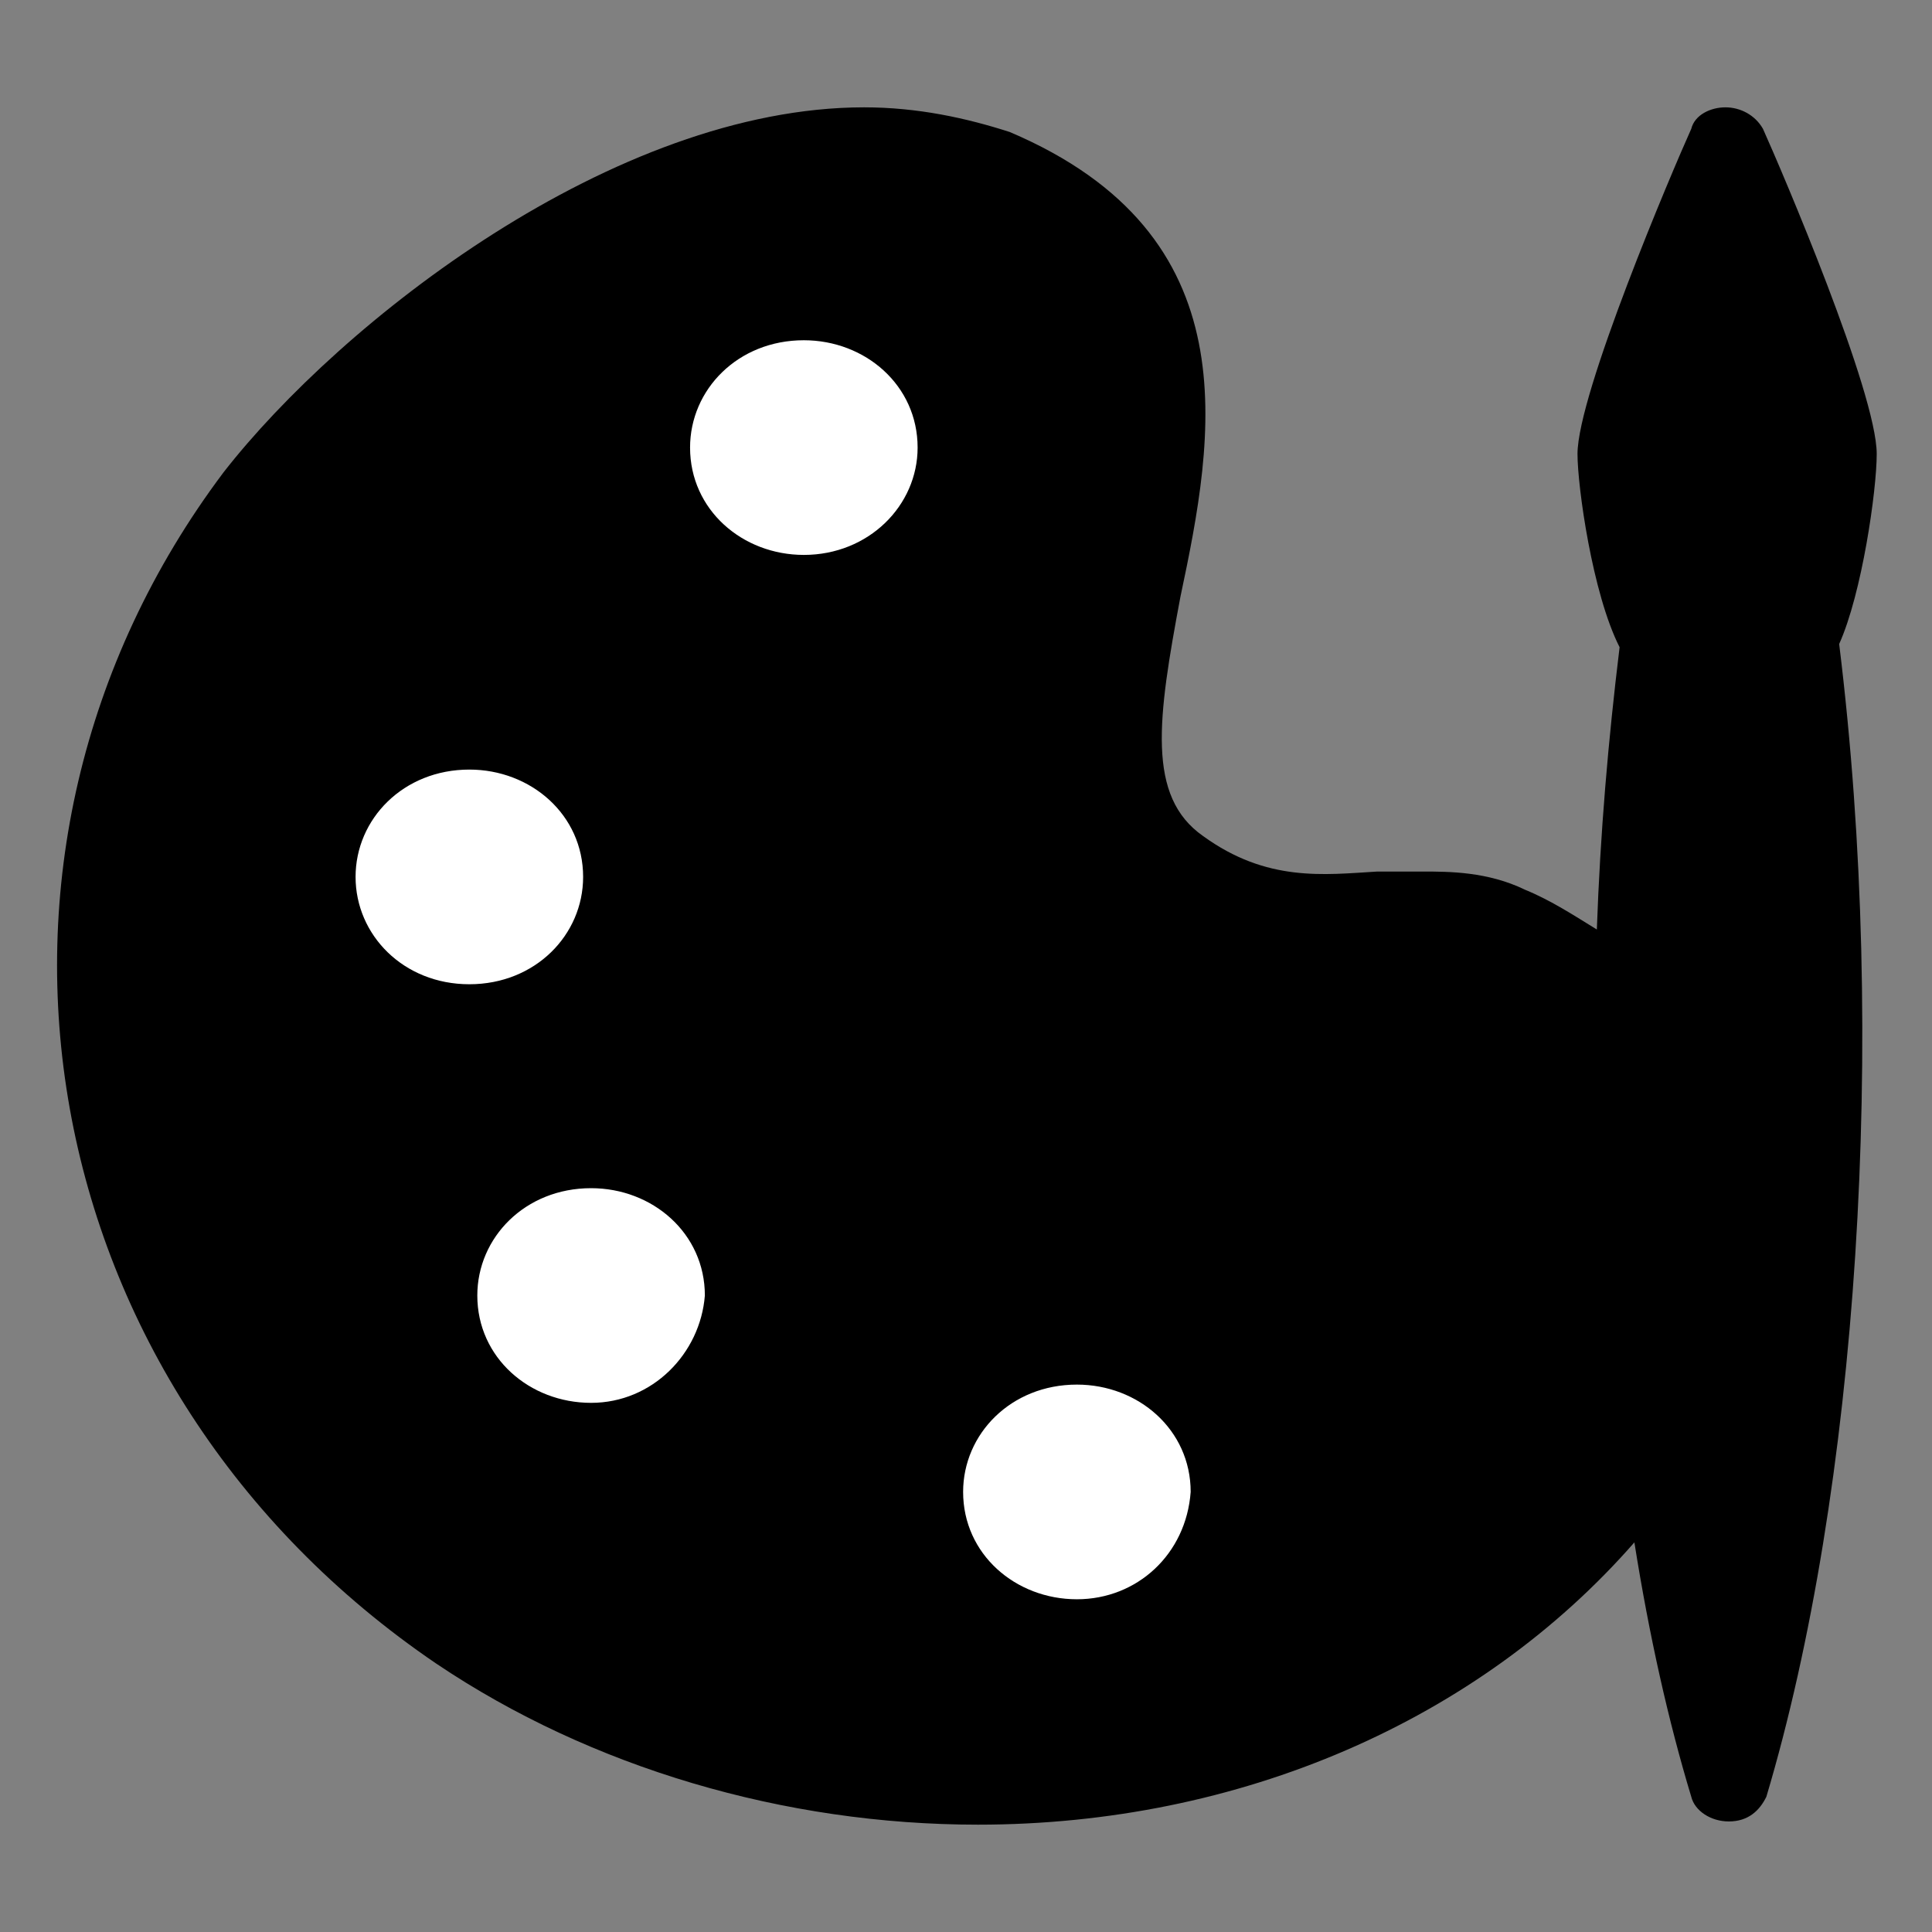 <?xml version="1.0" encoding="UTF-8" standalone="no"?>
<svg
   xmlns:dc="http://purl.org/dc/elements/1.1/"
   xmlns:cc="http://creativecommons.org/ns#"
   xmlns:rdf="http://www.w3.org/1999/02/22-rdf-syntax-ns#"
   xmlns:svg="http://www.w3.org/2000/svg"
   xmlns="http://www.w3.org/2000/svg"
   xmlns:sodipodi="http://sodipodi.sourceforge.net/DTD/sodipodi-0.dtd"
   xmlns:inkscape="http://www.inkscape.org/namespaces/inkscape"
   height="18"
   width="18"
   xml:space="preserve"
   viewBox="0 0 18 18"
   y="0px"
   x="0px"
   sodipodi:docname="art.svg"
   inkscape:version="1.0 (4035a4f, 2020-05-01)"
   id="svg18"
   version="1.1"><rect x="0" y="0" width="18" height="18" fill="#808080" stroke="none"/><defs
   id="defs844" /><sodipodi:namedview
   inkscape:current-layer="svg18"
   inkscape:window-maximized="0"
   inkscape:window-y="23"
   inkscape:window-x="0"
   inkscape:cy="89.730942"
   inkscape:cx="90.269058"
   inkscape:zoom="3.7166667"
   showgrid="false"
   id="namedview842"
   inkscape:window-height="931"
   inkscape:window-width="1648"
   inkscape:pageshadow="2"
   inkscape:pageopacity="0"
   guidetolerance="10"
   gridtolerance="10"
   objecttolerance="10"
   borderopacity="1"
   bordercolor="#666666"
   pagecolor="#ffffff" />
<style
   id="style833"
   type="text/css">
	.st0{fill:#FFFFFF;}
</style>
<g
   transform="matrix(0.106,0,0,0.1,0.525,1)"
   id="g12">
	<path
   d="M 160,32.3 C 160,26.6 151.7,6 150,2 c -0.7,-1.3 -2,-2 -3.3,-2 -1.3,0 -2.7,0.7 -3,2 -1.7,4 -10,24.7 -10,30.3 0,3 1.3,13 3.7,18 -1,8.7 -1.7,17.3 -2,26.3 -2,-1.3 -4,-2.7 -6.3,-3.7 -3.3,-1.7 -6.7,-1.7 -9,-1.7 -1.3,0 -2.7,0 -4,0 -4.7,0.3 -9.7,1 -15.3,-3.3 -5,-3.7 -4,-11 -2,-22.3 3,-15 6.3,-33.7 -15,-43.3 C 80,1 75.7,0 71,0 49,0 25,20 14.7,34 c -25.3,35.7 -17,85.3 18.7,111 13.6,9.7 30.6,15 47.6,15 23,0 44,-9.7 57.7,-26.3 1.3,8.7 3,16.7 5,23.7 0.3,1.3 1.7,2.3 3.3,2.3 1.7,0 2.7,-1 3.3,-2.3 8,-28.4 10.7,-70.4 6.4,-107.4 2,-4.7 3.3,-14.3 3.3,-17.7 z"
   inkscape:connector-curvature="0"
   id="path10" />
	<path
   d="m 65.7,41.7 c -5.4,0 -10,-4.2 -10,-10 0,-5.4 4.2,-10 10,-10 5.4,0 10,4.2 10,10 0,5.4 -4.3,10 -10,10 z"
   class="st0"
   inkscape:connector-curvature="0"
   id="path2" />
	<path
   d="m 26.3,71.7 c 0,-5.4 4.2,-10 10,-10 5.4,0 10,4.2 10,10 0,5.4 -4.2,10 -10,10 -5.8,0 -10,-4.6 -10,-10 z"
   class="st0"
   inkscape:connector-curvature="0"
   id="path4" />
	<path
   d="m 47,120.7 c -5.4,0 -10,-4.2 -10,-10 0,-5.4 4.2,-10 10,-10 5.4,0 10,4.2 10,10 -0.4,5.4 -4.6,10 -10,10 z"
   class="st0"
   inkscape:connector-curvature="0"
   id="path6" />
	<path
   d="m 89.7,139 c -5.4,0 -10,-4.2 -10,-10 0,-5.4 4.2,-10 10,-10 5.4,0 10,4.2 10,10 -0.4,5.8 -4.7,10 -10,10 z"
   class="st0"
   inkscape:connector-curvature="0"
   id="path8" />
</g>
</svg>
